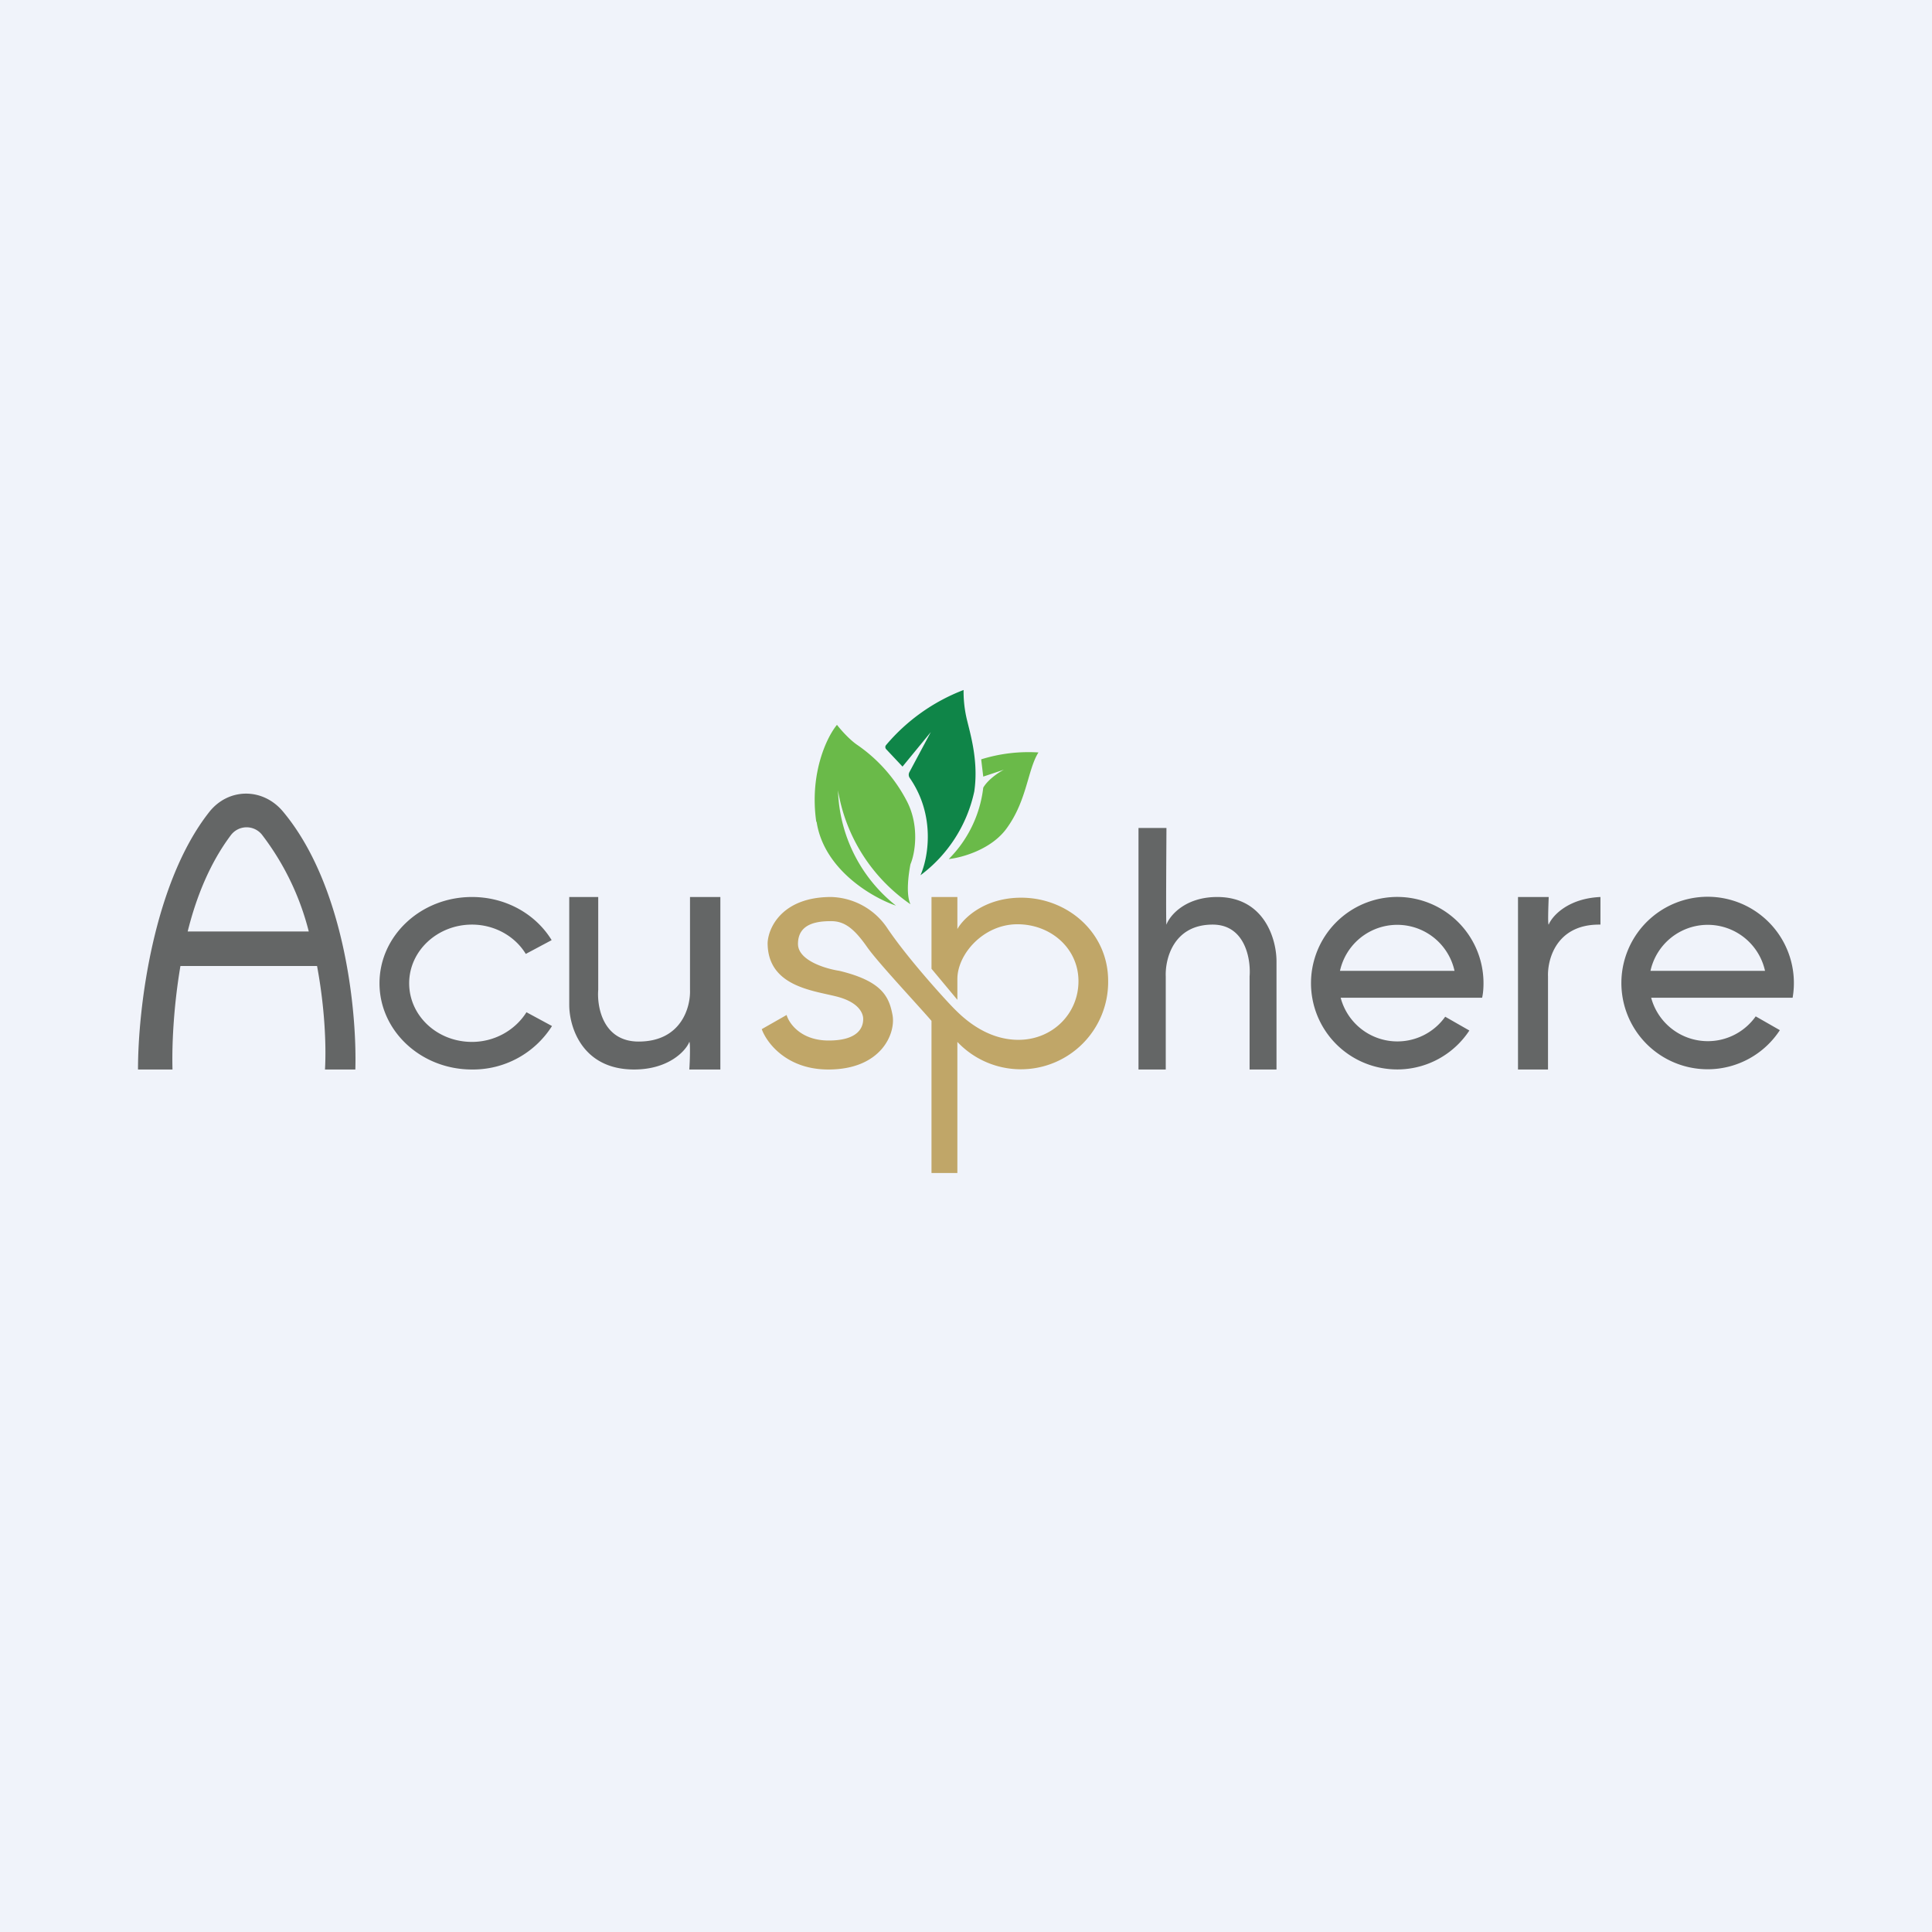 <!-- by TradeStack --><svg width="56" height="56" viewBox="0 0 56 56" xmlns="http://www.w3.org/2000/svg"><path fill="#F0F3FA" d="M0 0h56v56H0z"/><path fill-rule="evenodd" d="M4 31c0-1.81.45-5.42 2.07-7.47.56-.7 1.55-.7 2.13-.01 1.76 2.1 2.15 5.7 2.1 7.48h-.88c.04-.72-.01-1.82-.23-3H5.23c-.2 1.18-.25 2.29-.23 3H4Zm1.44-4h3.51a7.71 7.71 0 0 0-1.36-2.81.57.57 0 0 0-.9.02c-.6.8-1 1.78-1.25 2.79ZM16 29.74A2.71 2.71 0 0 1 13.68 31C12.2 31 11 29.88 11 28.5s1.2-2.5 2.68-2.5c.99 0 1.85.5 2.31 1.25l-.75.4c-.31-.51-.9-.85-1.56-.85-1 0-1.82.76-1.82 1.7s.81 1.7 1.82 1.7c.67 0 1.26-.35 1.58-.86l.74.4Zm.5-3.74v3.13c0 .63.37 1.87 1.88 1.87 1 0 1.5-.54 1.6-.8.03 0 .02.53 0 .8h.9v-5H20v2.69c.02.5-.25 1.5-1.49 1.5-1.03 0-1.21-1-1.17-1.5V26h-.86ZM37 27.86V31h-.78v-2.7c.04-.5-.13-1.5-1.07-1.5-1.14 0-1.38 1-1.36 1.5V31H33v-7h.81c0 .27-.02 2.8 0 2.8.1-.27.55-.8 1.47-.8 1.38 0 1.72 1.24 1.72 1.86Zm6 .64c0 .14-.01.29-.04.42h-4.1a1.7 1.7 0 0 0 3.03.55l.7.4A2.5 2.5 0 1 1 43 28.5Zm-4.16-.36a1.7 1.7 0 0 1 3.32 0h-3.32Zm13.12.78a2.5 2.5 0 1 0-.37.94l-.7-.4a1.7 1.7 0 0 1-3.03-.54h4.1Zm-.8-.78a1.7 1.7 0 0 0-3.32 0h3.32Zm-6.27-1.34c.1-.25.56-.76 1.5-.8v.8h-.04c-1.24 0-1.5 1.01-1.48 1.51V31H44v-5h.89c-.01.27-.03.8 0 .8Z" fill="#646666"/><path d="m22.8 29.42-.72.41c.13.37.7 1.17 1.93 1.17 1.54 0 1.96-1.05 1.86-1.58-.1-.53-.3-.98-1.54-1.28-.4-.06-1.2-.3-1.2-.78 0-.6.57-.66.96-.66.38 0 .66.2 1.05.76.32.45 1.4 1.6 1.86 2.13V34h.75v-3.8a2.53 2.53 0 0 0 4.37-1.77c0-1.4-1.18-2.41-2.52-2.41-1.07 0-1.68.6-1.85.91V26H27v2.08l.75.9v-.6c0-.73.76-1.59 1.74-1.59.97 0 1.77.7 1.77 1.65s-.76 1.7-1.74 1.7-1.66-.7-1.87-.91c-.2-.2-1.33-1.43-1.94-2.34a2.02 2.02 0 0 0-1.62-.89c-1.41 0-1.82.88-1.84 1.33 0 1.27 1.33 1.38 2.02 1.56.68.18.75.53.75.64 0 .11 0 .63-1 .63-.81 0-1.15-.5-1.22-.74Z" fill="#C0A668"/><path d="M23.67 23.82c.21 1.39 1.62 2.2 2.3 2.43a4.43 4.43 0 0 1-1.68-3.34 5 5 0 0 0 2.1 3.3c-.14-.3-.05-.9 0-1.16.13-.3.27-1.1-.1-1.82a4.48 4.48 0 0 0-1.43-1.63c-.24-.16-.5-.46-.6-.59-.3.36-.8 1.42-.6 2.81Z" fill="#6ABA49"/><path d="M27.93 20a5.52 5.52 0 0 0-2.25 1.6.09.09 0 0 0 .01.12l.47.5.82-1-.62 1.16a.16.16 0 0 0 .01.17c.76 1.1.53 2.33.31 2.82a4.1 4.1 0 0 0 1.56-2.43c.14-.95-.16-1.8-.24-2.2a3.5 3.5 0 0 1-.07-.74Z" fill="#0F8548"/><path d="m28.5 22.51-.06-.5a4.6 4.6 0 0 1 1.66-.2c-.31.49-.33 1.37-.9 2.17-.44.64-1.32.88-1.7.92a3.5 3.5 0 0 0 1-2.07c.14-.24.46-.45.6-.52l-.6.2Z" fill="#6ABA49"/></svg>